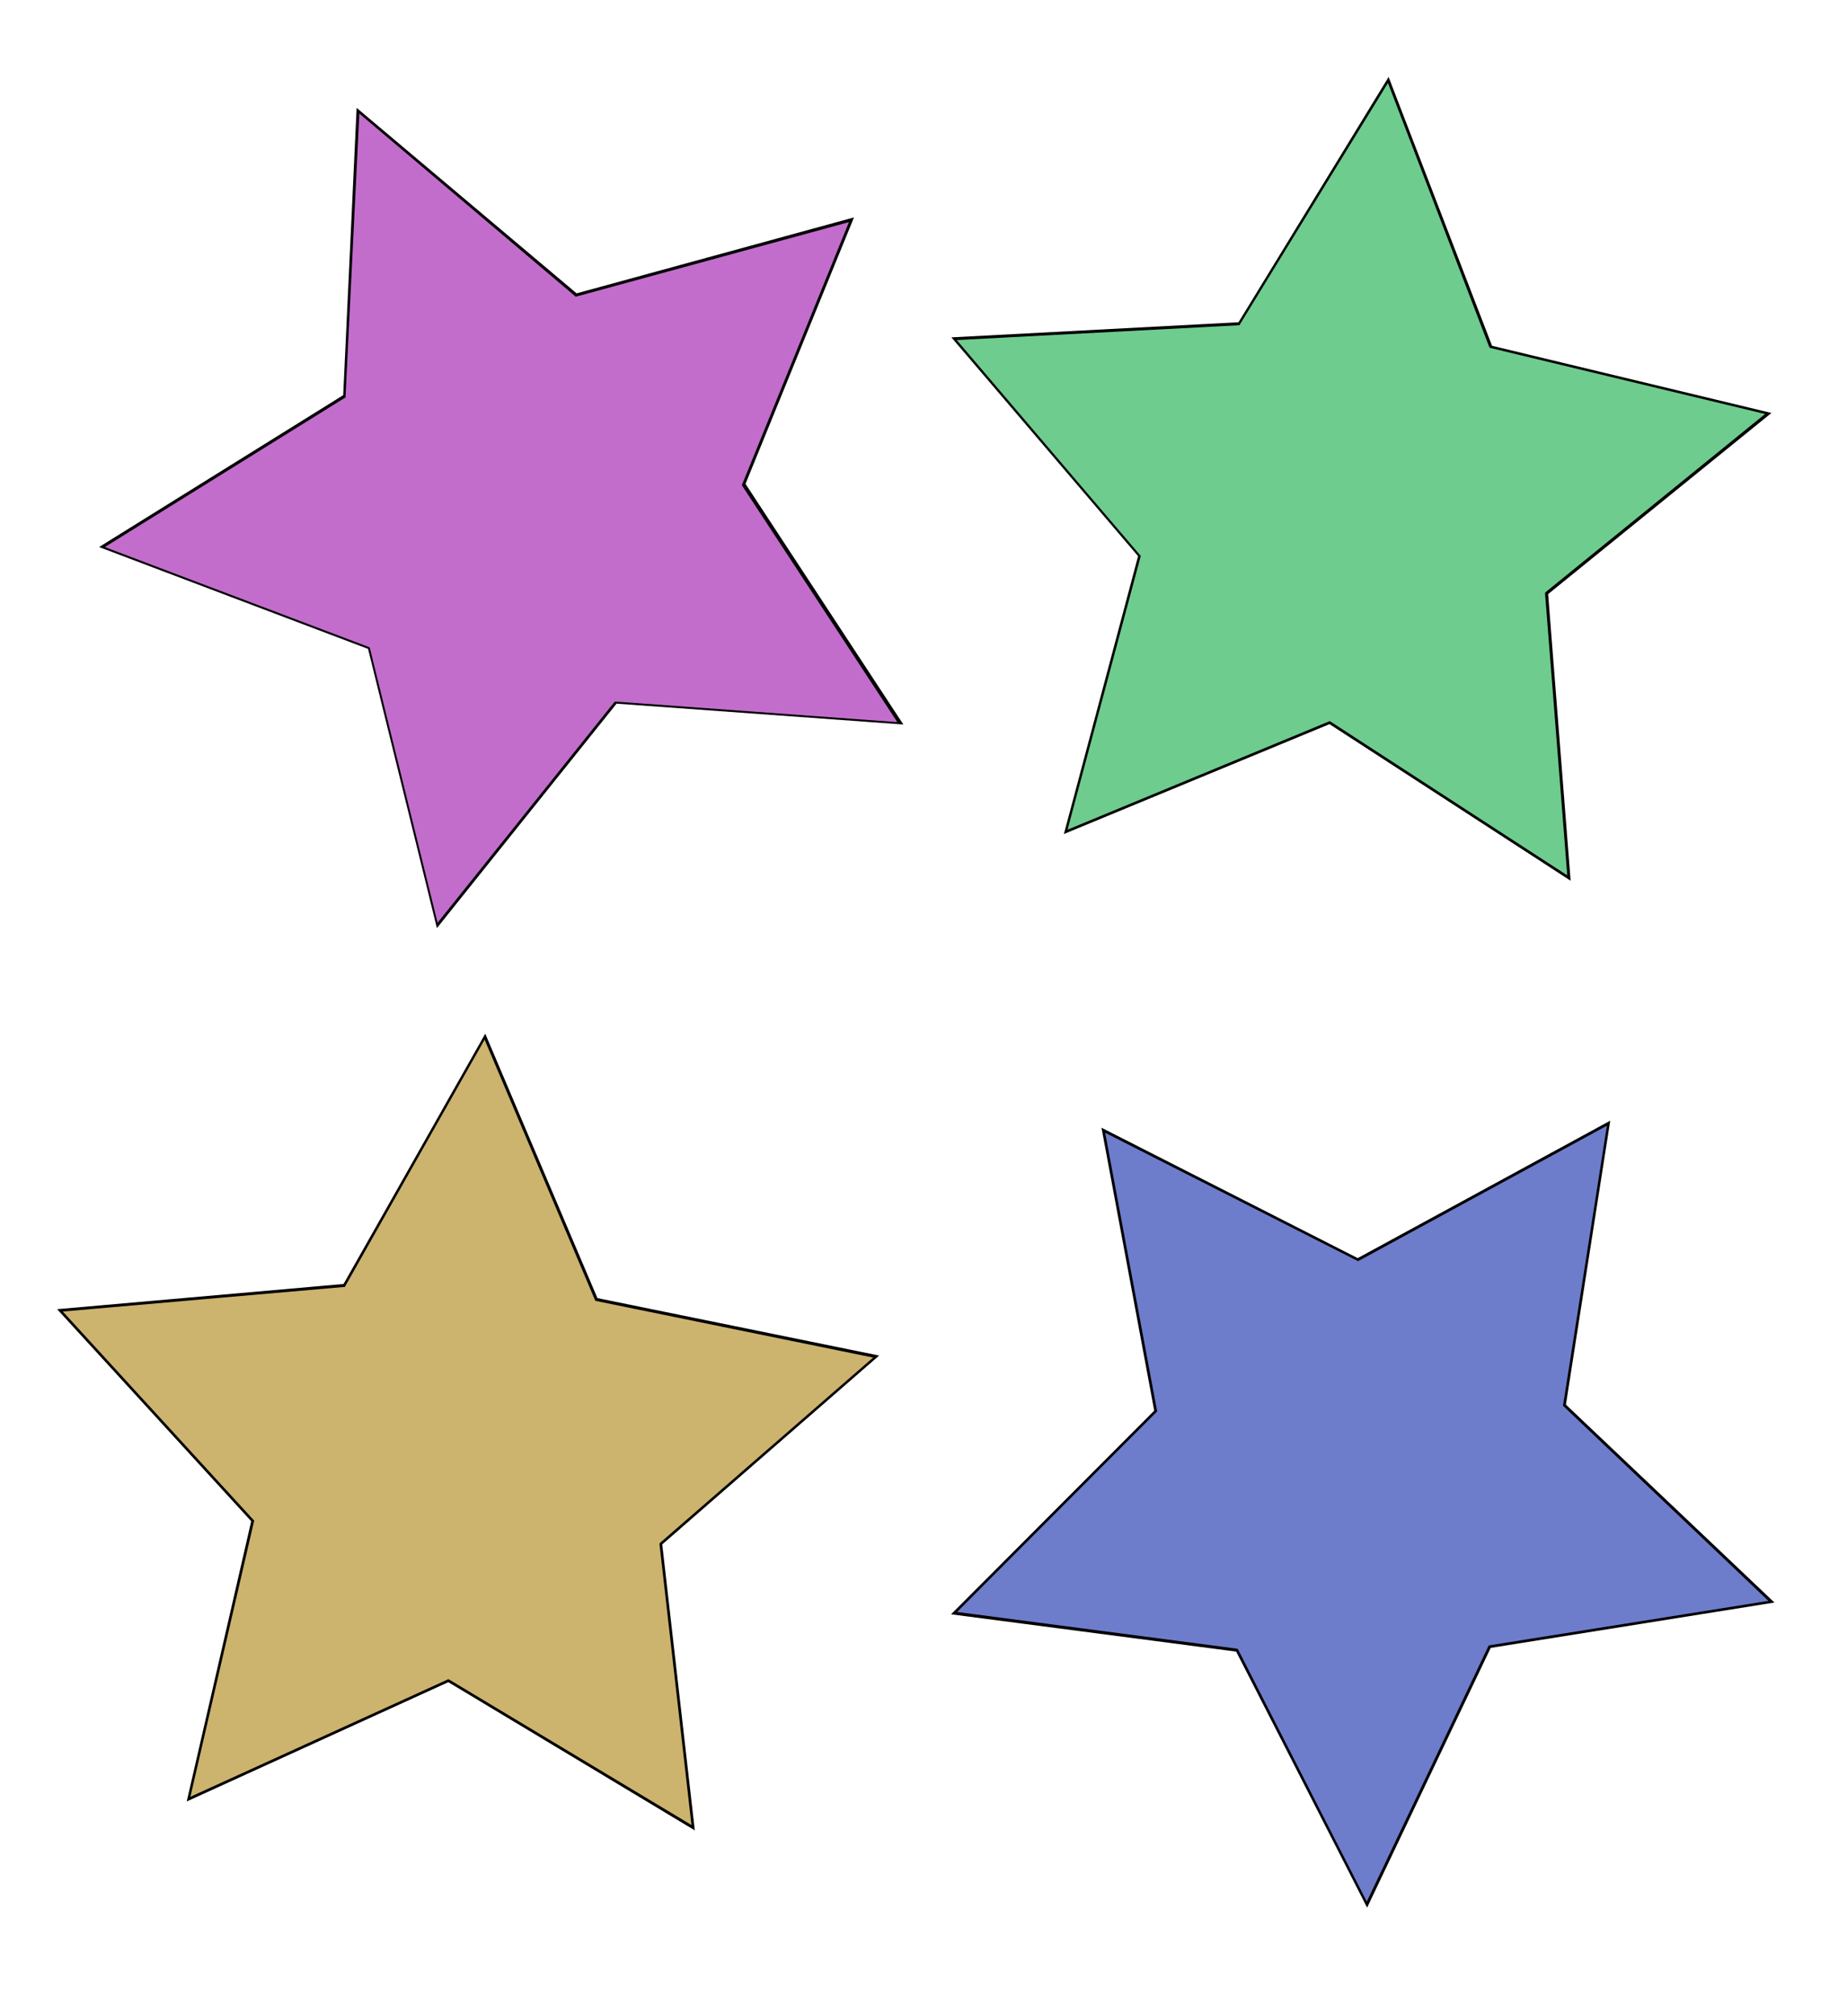 <?xml version="1.0" encoding="utf-8"?>
<!-- Generator: Adobe Illustrator 26.0.3, SVG Export Plug-In . SVG Version: 6.00 Build 0)  -->
<svg version="1.1" id="Layer_1" xmlns="http://www.w3.org/2000/svg" xmlns:xlink="http://www.w3.org/1999/xlink" x="0px" y="0px"
	 viewBox="0 0 550 600" style="enable-background:new 0 0 550 600;" xml:space="preserve">
<style type="text/css">
	.st0{fill:#C26DCC;}
	.st1{fill:#6ECC8E;}
	.st2{fill:#6E7CCC;}
	.st3{fill:#CCB36E;}
</style>
<g>
	<polygon class="st0" points="109.9,192.7 30.4,162.7 102.6,117.9 106.6,33 171.5,87.8 253.5,65.4 221.5,144.1 268.1,215.1 
		183.3,209 130.2,275.3 	"/>
	<path d="M107,33.8L171.1,88l0.3,0.3l0.4-0.1l81-22.1l-31.7,77.8l-0.2,0.4l0.2,0.4l46.1,70.2l-83.7-6.1l-0.4,0l-0.3,0.3l-52.5,65.5
		l-20.1-81.5l-0.1-0.4l-0.4-0.2l-78.5-29.7l71.3-44.3l0.4-0.2l0-0.4L107,33.8 M106.2,32.1l-4,85.5l-72.7,45.2l80.1,30.3l20.5,83.1
		l53.5-66.8l85.4,6.2l-47-71.6l32.3-79.3l-82.6,22.6L106.2,32.1L106.2,32.1z"/>
</g>
<g>
	<polygon class="st1" points="395.9,215 317.3,247.5 339.3,165.4 284.1,100.8 369,96.3 413.4,23.8 443.9,103.1 526.6,123 
		460.5,176.5 467.2,261.3 	"/>
	<path d="M413.3,24.7l30.1,78.4l0.2,0.4l0.4,0.1l81.6,19.6l-65.2,52.9l-0.3,0.3l0,0.4l6.6,83.7l-70.4-45.7l-0.4-0.2l-0.4,0.2
		l-77.6,32.1l21.7-81.1l0.1-0.4l-0.3-0.3l-54.5-63.9l83.8-4.4l0.4,0l0.2-0.4L413.3,24.7 M413.5,22.9l-44.7,73l-85.5,4.5l55.6,65.1
		l-22.1,82.7l79.1-32.7l71.8,46.6l-6.7-85.3l66.5-53.9l-83.2-20L413.5,22.9L413.5,22.9z"/>
</g>
<g>
	<polygon class="st2" points="368.3,491.2 284,480.1 344.1,419.9 328.5,336.4 404.3,374.9 479,334.3 465.8,418.2 527.5,476.7 
		443.6,490.1 407,566.8 	"/>
	<path d="M478.5,335l-13,82.9l-0.1,0.4l0.3,0.3l60.9,57.8l-82.9,13.2l-0.4,0.1l-0.2,0.4L407,565.9l-38.2-74.8l-0.2-0.4l-0.4-0.1
		l-83.2-10.9l59.3-59.4l0.3-0.3l-0.1-0.4l-15.4-82.5l74.9,38l0.4,0.2l0.4-0.2L478.5,335 M479.5,333.5l-75.2,40.9L328,335.6
		l15.7,84.2l-60.5,60.6l84.9,11.1l39,76.2l36.8-77.3l84.5-13.5l-62.1-58.9L479.5,333.5L479.5,333.5z"/>
</g>
<g>
	<polygon class="st3" points="133.5,500.2 56.2,535.4 75.2,452.6 17.8,389.9 102.5,382.5 144.4,308.5 177.6,386.7 260.9,403.7 
		196.8,459.5 206.4,543.9 	"/>
	<path d="M144.3,309.4l32.8,77.3l0.2,0.4l0.4,0.1l82.3,16.8L196.7,459l-0.3,0.3l0,0.4l9.5,83.4l-72-43.2l-0.4-0.2l-0.4,0.2
		l-76.4,34.8l18.9-81.8l0.1-0.4l-0.3-0.3l-56.7-61.9l83.6-7.3l0.4,0l0.2-0.4L144.3,309.4 M144.5,307.6l-42.2,74.5L17,389.6
		l57.8,63.1l-19.2,83.4l77.9-35.5l73.4,44.1l-9.7-85.1l64.6-56.2l-83.9-17.1L144.5,307.6L144.5,307.6z"/>
</g>
</svg>
